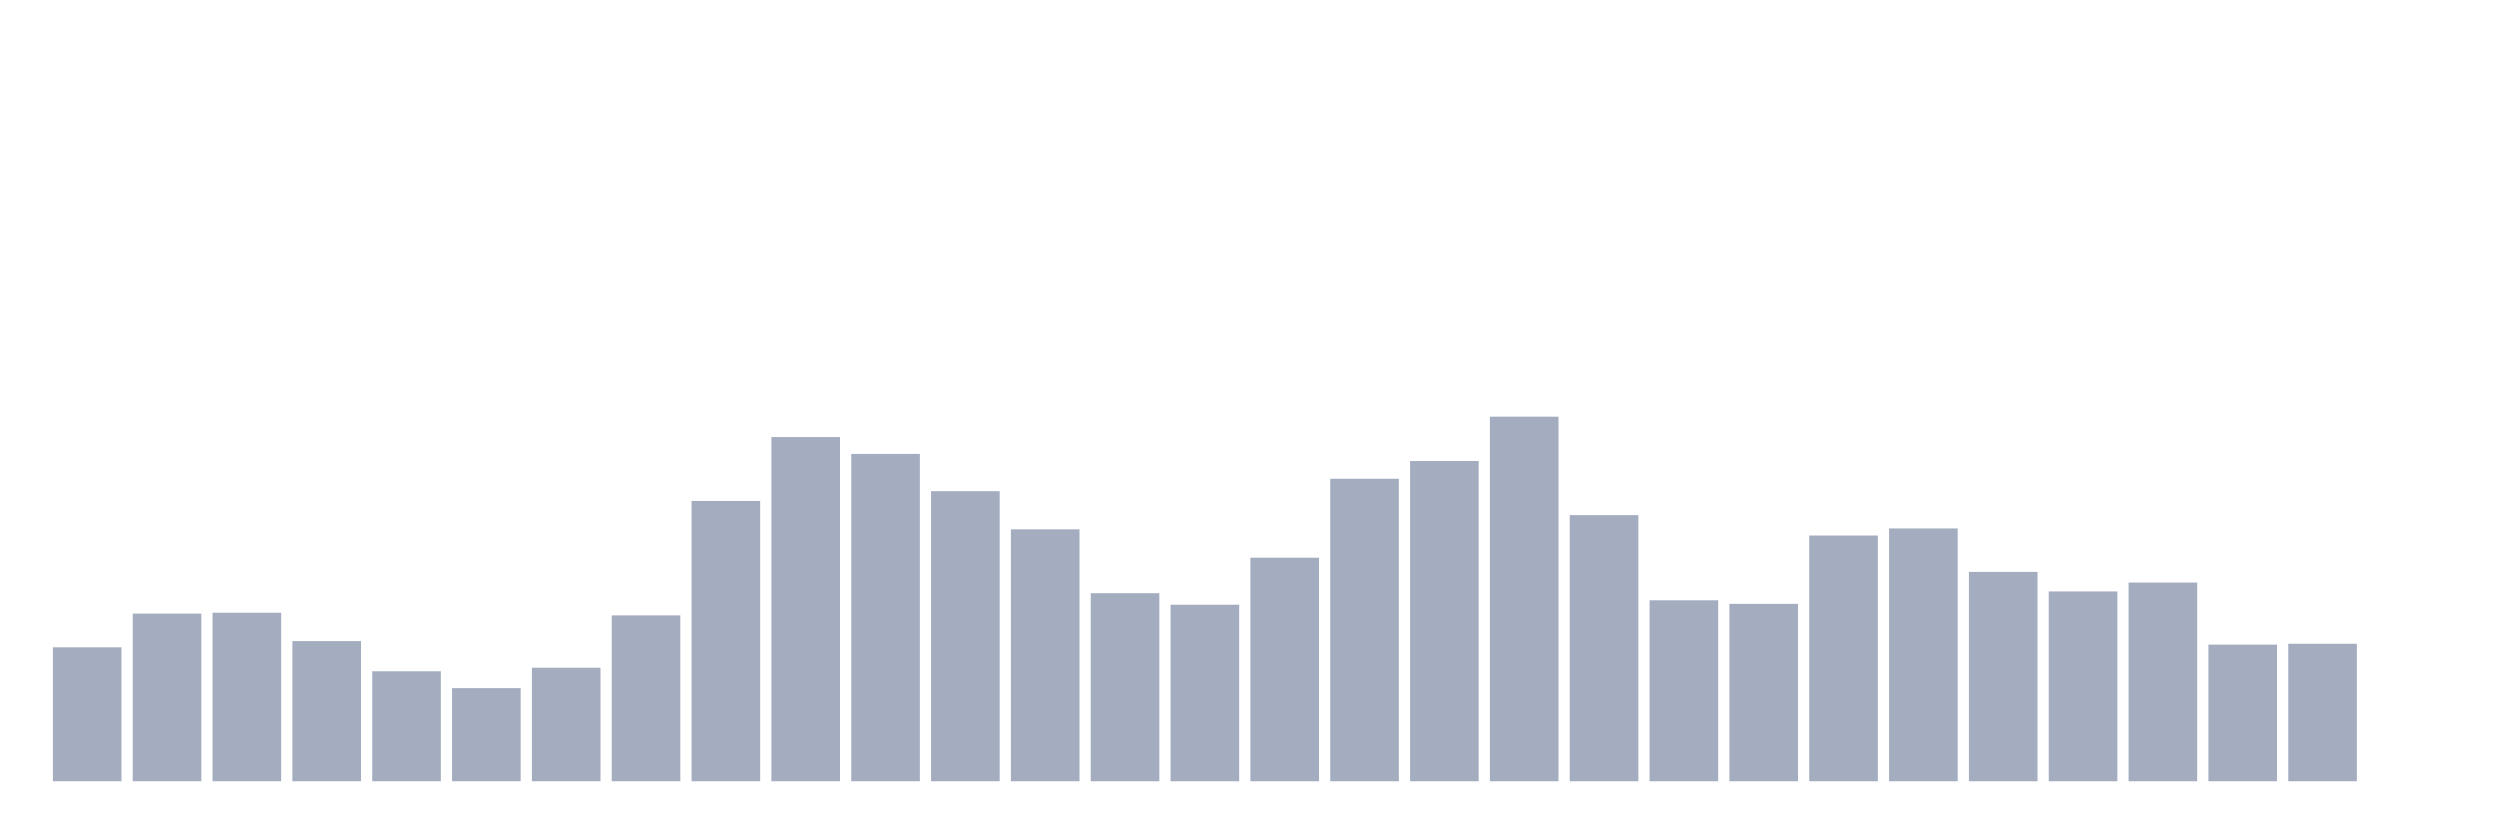 <svg xmlns="http://www.w3.org/2000/svg" viewBox="0 0 480 160"><g transform="translate(10,10)"><rect class="bar" x="0.153" width="13.175" y="114.282" height="25.718" fill="rgb(164,173,192)"></rect><rect class="bar" x="15.482" width="13.175" y="107.81" height="32.19" fill="rgb(164,173,192)"></rect><rect class="bar" x="30.81" width="13.175" y="107.64" height="32.36" fill="rgb(164,173,192)"></rect><rect class="bar" x="46.138" width="13.175" y="113.09" height="26.91" fill="rgb(164,173,192)"></rect><rect class="bar" x="61.466" width="13.175" y="118.881" height="21.119" fill="rgb(164,173,192)"></rect><rect class="bar" x="76.794" width="13.175" y="122.117" height="17.883" fill="rgb(164,173,192)"></rect><rect class="bar" x="92.123" width="13.175" y="118.2" height="21.8" fill="rgb(164,173,192)"></rect><rect class="bar" x="107.451" width="13.175" y="108.151" height="31.849" fill="rgb(164,173,192)"></rect><rect class="bar" x="122.779" width="13.175" y="86.18" height="53.82" fill="rgb(164,173,192)"></rect><rect class="bar" x="138.107" width="13.175" y="73.917" height="66.083" fill="rgb(164,173,192)"></rect><rect class="bar" x="153.436" width="13.175" y="77.153" height="62.847" fill="rgb(164,173,192)"></rect><rect class="bar" x="168.764" width="13.175" y="84.307" height="55.693" fill="rgb(164,173,192)"></rect><rect class="bar" x="184.092" width="13.175" y="91.63" height="48.37" fill="rgb(164,173,192)"></rect><rect class="bar" x="199.42" width="13.175" y="103.893" height="36.107" fill="rgb(164,173,192)"></rect><rect class="bar" x="214.748" width="13.175" y="106.107" height="33.893" fill="rgb(164,173,192)"></rect><rect class="bar" x="230.077" width="13.175" y="97.08" height="42.92" fill="rgb(164,173,192)"></rect><rect class="bar" x="245.405" width="13.175" y="81.922" height="58.078" fill="rgb(164,173,192)"></rect><rect class="bar" x="260.733" width="13.175" y="78.516" height="61.484" fill="rgb(164,173,192)"></rect><rect class="bar" x="276.061" width="13.175" y="70" height="70" fill="rgb(164,173,192)"></rect><rect class="bar" x="291.39" width="13.175" y="88.905" height="51.095" fill="rgb(164,173,192)"></rect><rect class="bar" x="306.718" width="13.175" y="105.255" height="34.745" fill="rgb(164,173,192)"></rect><rect class="bar" x="322.046" width="13.175" y="105.937" height="34.063" fill="rgb(164,173,192)"></rect><rect class="bar" x="337.374" width="13.175" y="92.822" height="47.178" fill="rgb(164,173,192)"></rect><rect class="bar" x="352.702" width="13.175" y="91.46" height="48.54" fill="rgb(164,173,192)"></rect><rect class="bar" x="368.031" width="13.175" y="99.805" height="40.195" fill="rgb(164,173,192)"></rect><rect class="bar" x="383.359" width="13.175" y="103.552" height="36.448" fill="rgb(164,173,192)"></rect><rect class="bar" x="398.687" width="13.175" y="101.849" height="38.151" fill="rgb(164,173,192)"></rect><rect class="bar" x="414.015" width="13.175" y="113.771" height="26.229" fill="rgb(164,173,192)"></rect><rect class="bar" x="429.344" width="13.175" y="113.601" height="26.399" fill="rgb(164,173,192)"></rect><rect class="bar" x="444.672" width="13.175" y="140" height="0" fill="rgb(164,173,192)"></rect></g></svg>